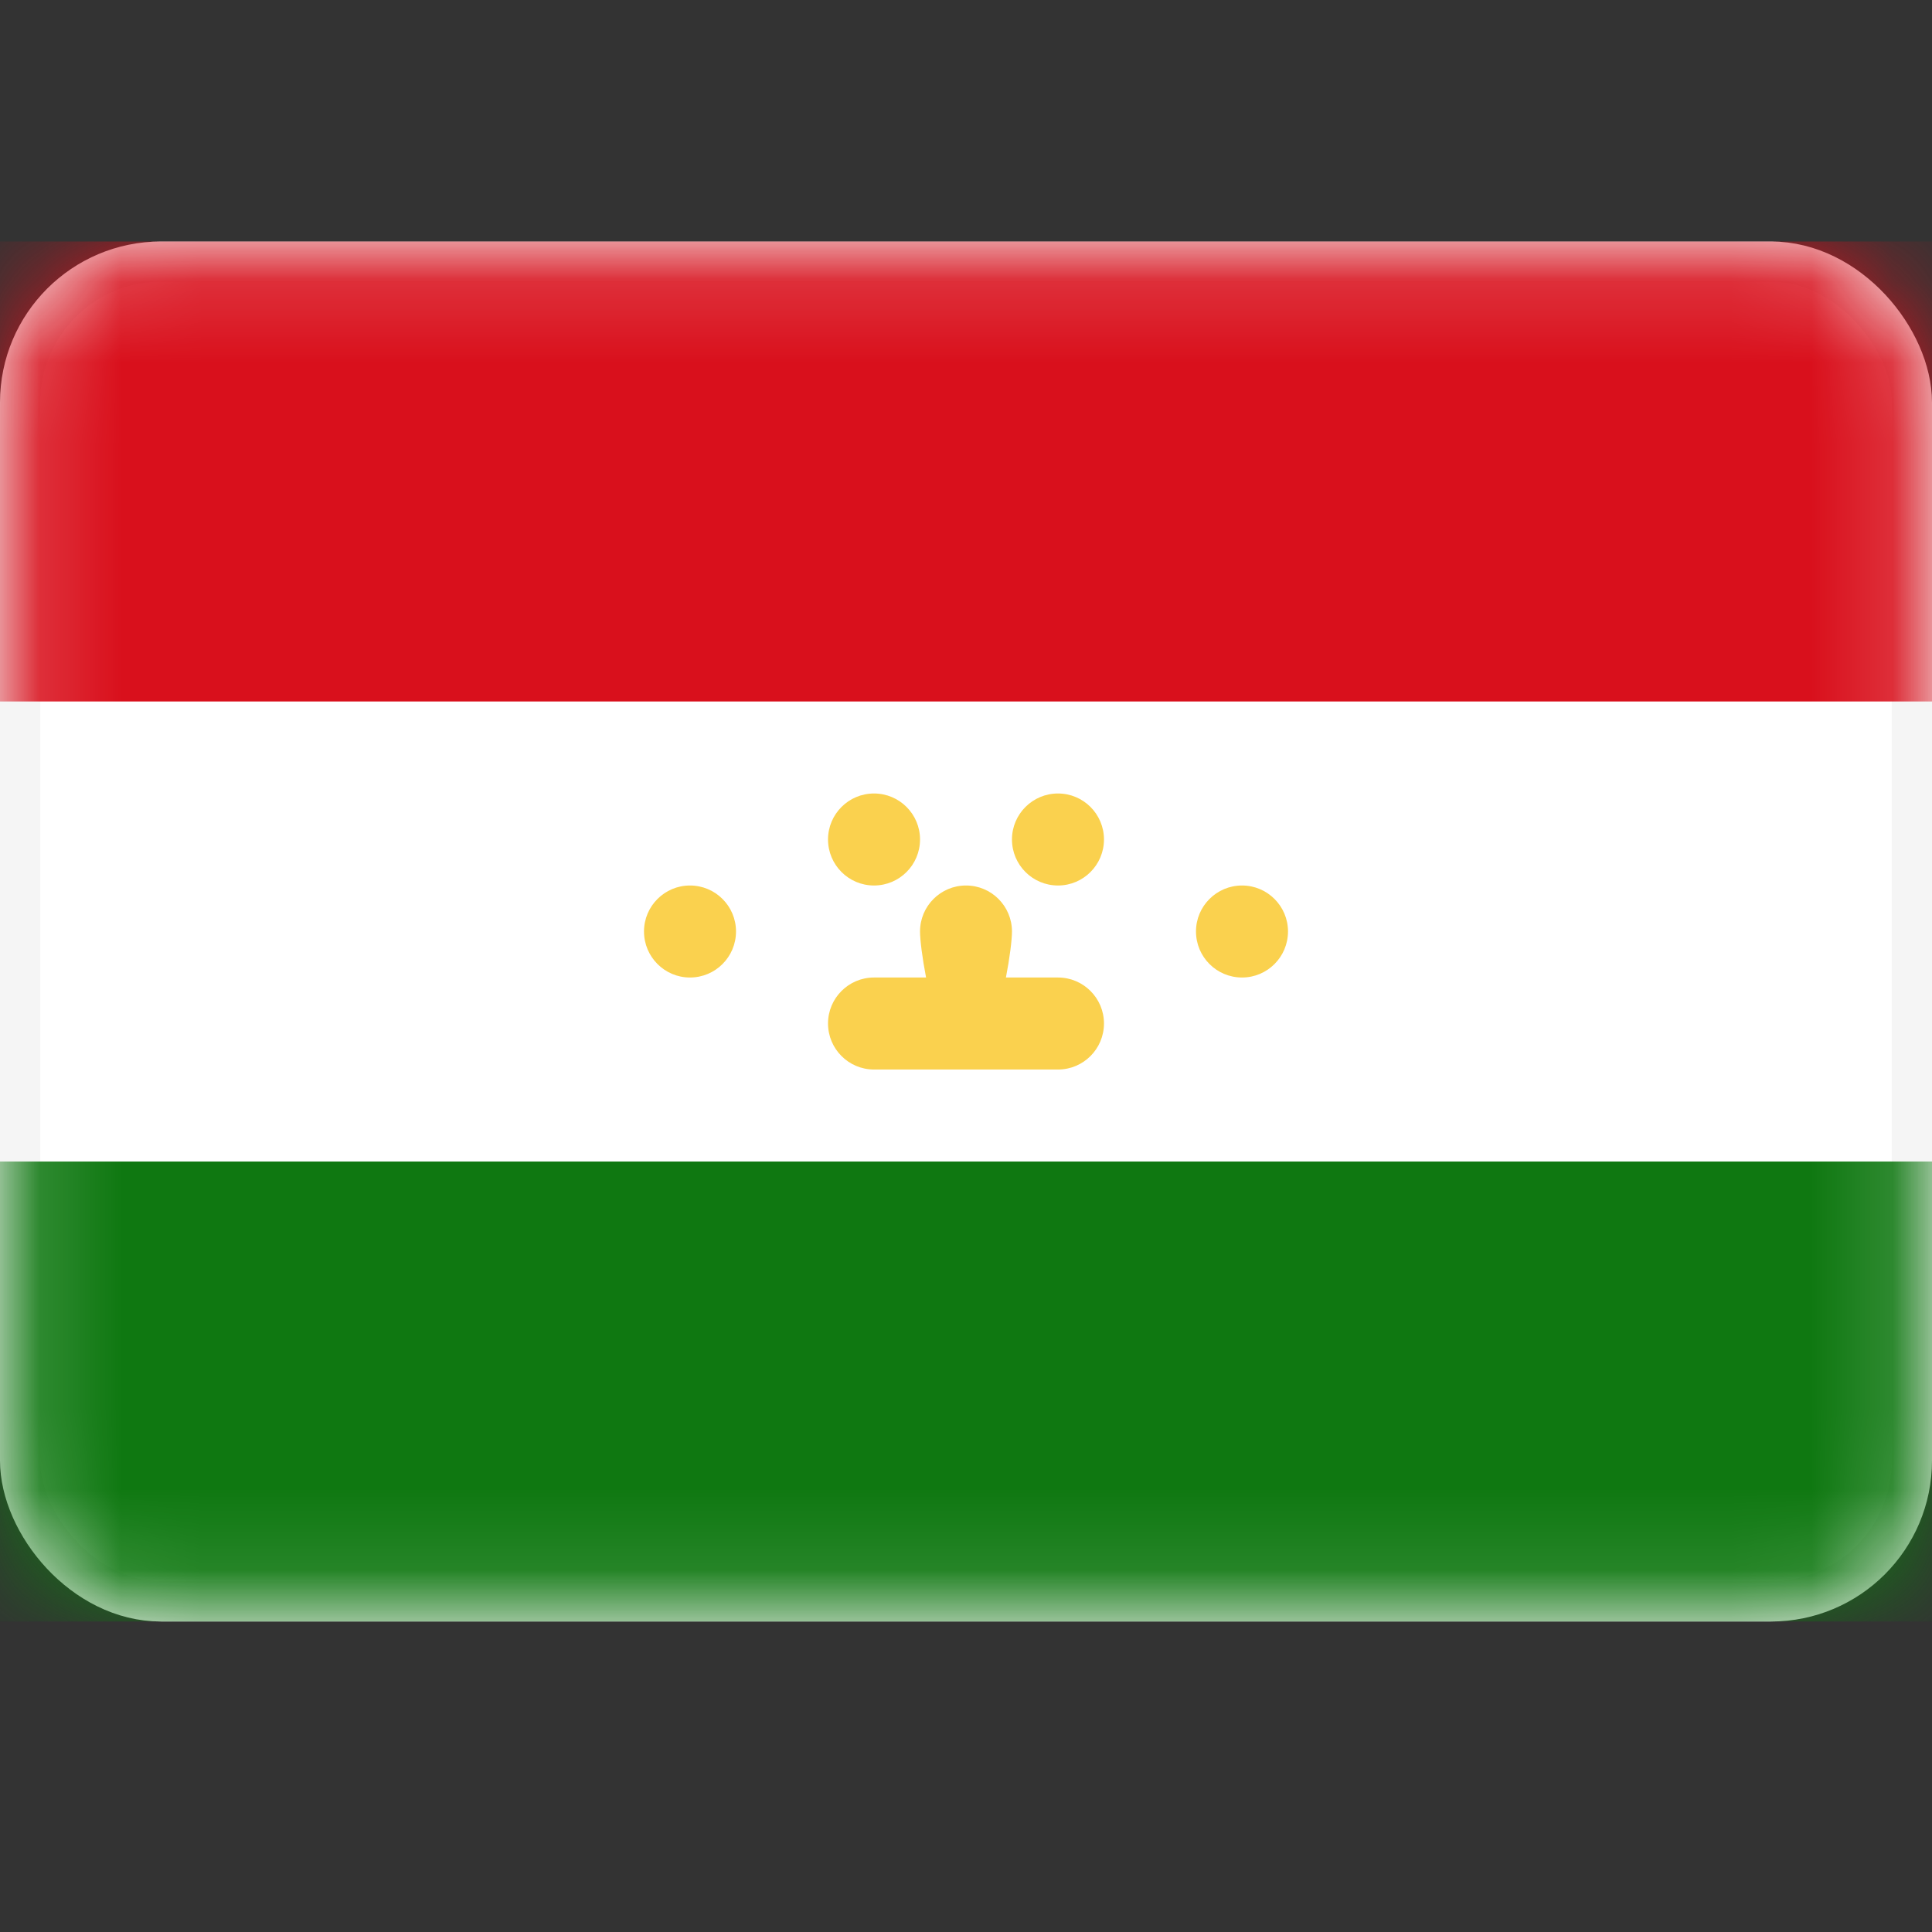 <svg width="24" height="24" viewBox="0 0 24 24" fill="none" xmlns="http://www.w3.org/2000/svg">
<rect x="0" y="0" width="24" height="24" fill="#333333" stroke="none"/>
<rect x="0.25" y="3.25" width="23.5" height="16.643" rx="1.75" fill="white" stroke="#F5F5F5" stroke-width="0.5"/>
<mask id="mask0_7575_143854" style="mask-type:luminance" maskUnits="userSpaceOnUse" x="0" y="3" width="24" height="18">
<rect x="0.25" y="3.25" width="23.5" height="16.643" rx="1.75" fill="white" stroke="white" stroke-width="0.5"/>
</mask>
<g mask="url(#mask0_7575_143854)">
<path fill-rule="evenodd" clip-rule="evenodd" d="M0 8.714H24V3H0V8.714Z" fill="#D9101C"/>
<path fill-rule="evenodd" clip-rule="evenodd" d="M0 20.143H24V14.429H0V20.143Z" fill="#0F7811"/>
<path fill-rule="evenodd" clip-rule="evenodd" d="M11.429 10.428C11.429 10.744 11.173 11 10.857 11C10.542 11 10.286 10.744 10.286 10.428C10.286 10.113 10.542 9.857 10.857 9.857C11.173 9.857 11.429 10.113 11.429 10.428ZM12.571 11.571C12.571 11.675 12.544 11.894 12.496 12.143H13.143C13.458 12.143 13.714 12.399 13.714 12.714C13.714 13.03 13.458 13.286 13.143 13.286H12H10.857C10.542 13.286 10.286 13.03 10.286 12.714C10.286 12.399 10.542 12.143 10.857 12.143H11.504C11.456 11.894 11.429 11.675 11.429 11.571C11.429 11.256 11.684 11 12 11C12.316 11 12.571 11.256 12.571 11.571ZM13.714 10.428C13.714 10.744 13.458 11 13.143 11C12.827 11 12.571 10.744 12.571 10.428C12.571 10.113 12.827 9.857 13.143 9.857C13.458 9.857 13.714 10.113 13.714 10.428ZM15.429 12.143C15.744 12.143 16 11.887 16 11.571C16 11.256 15.744 11 15.429 11C15.113 11 14.857 11.256 14.857 11.571C14.857 11.887 15.113 12.143 15.429 12.143ZM9.143 11.571C9.143 11.887 8.887 12.143 8.571 12.143C8.256 12.143 8 11.887 8 11.571C8 11.256 8.256 11 8.571 11C8.887 11 9.143 11.256 9.143 11.571Z" fill="#FAD14E"/>
</g>
</svg>
